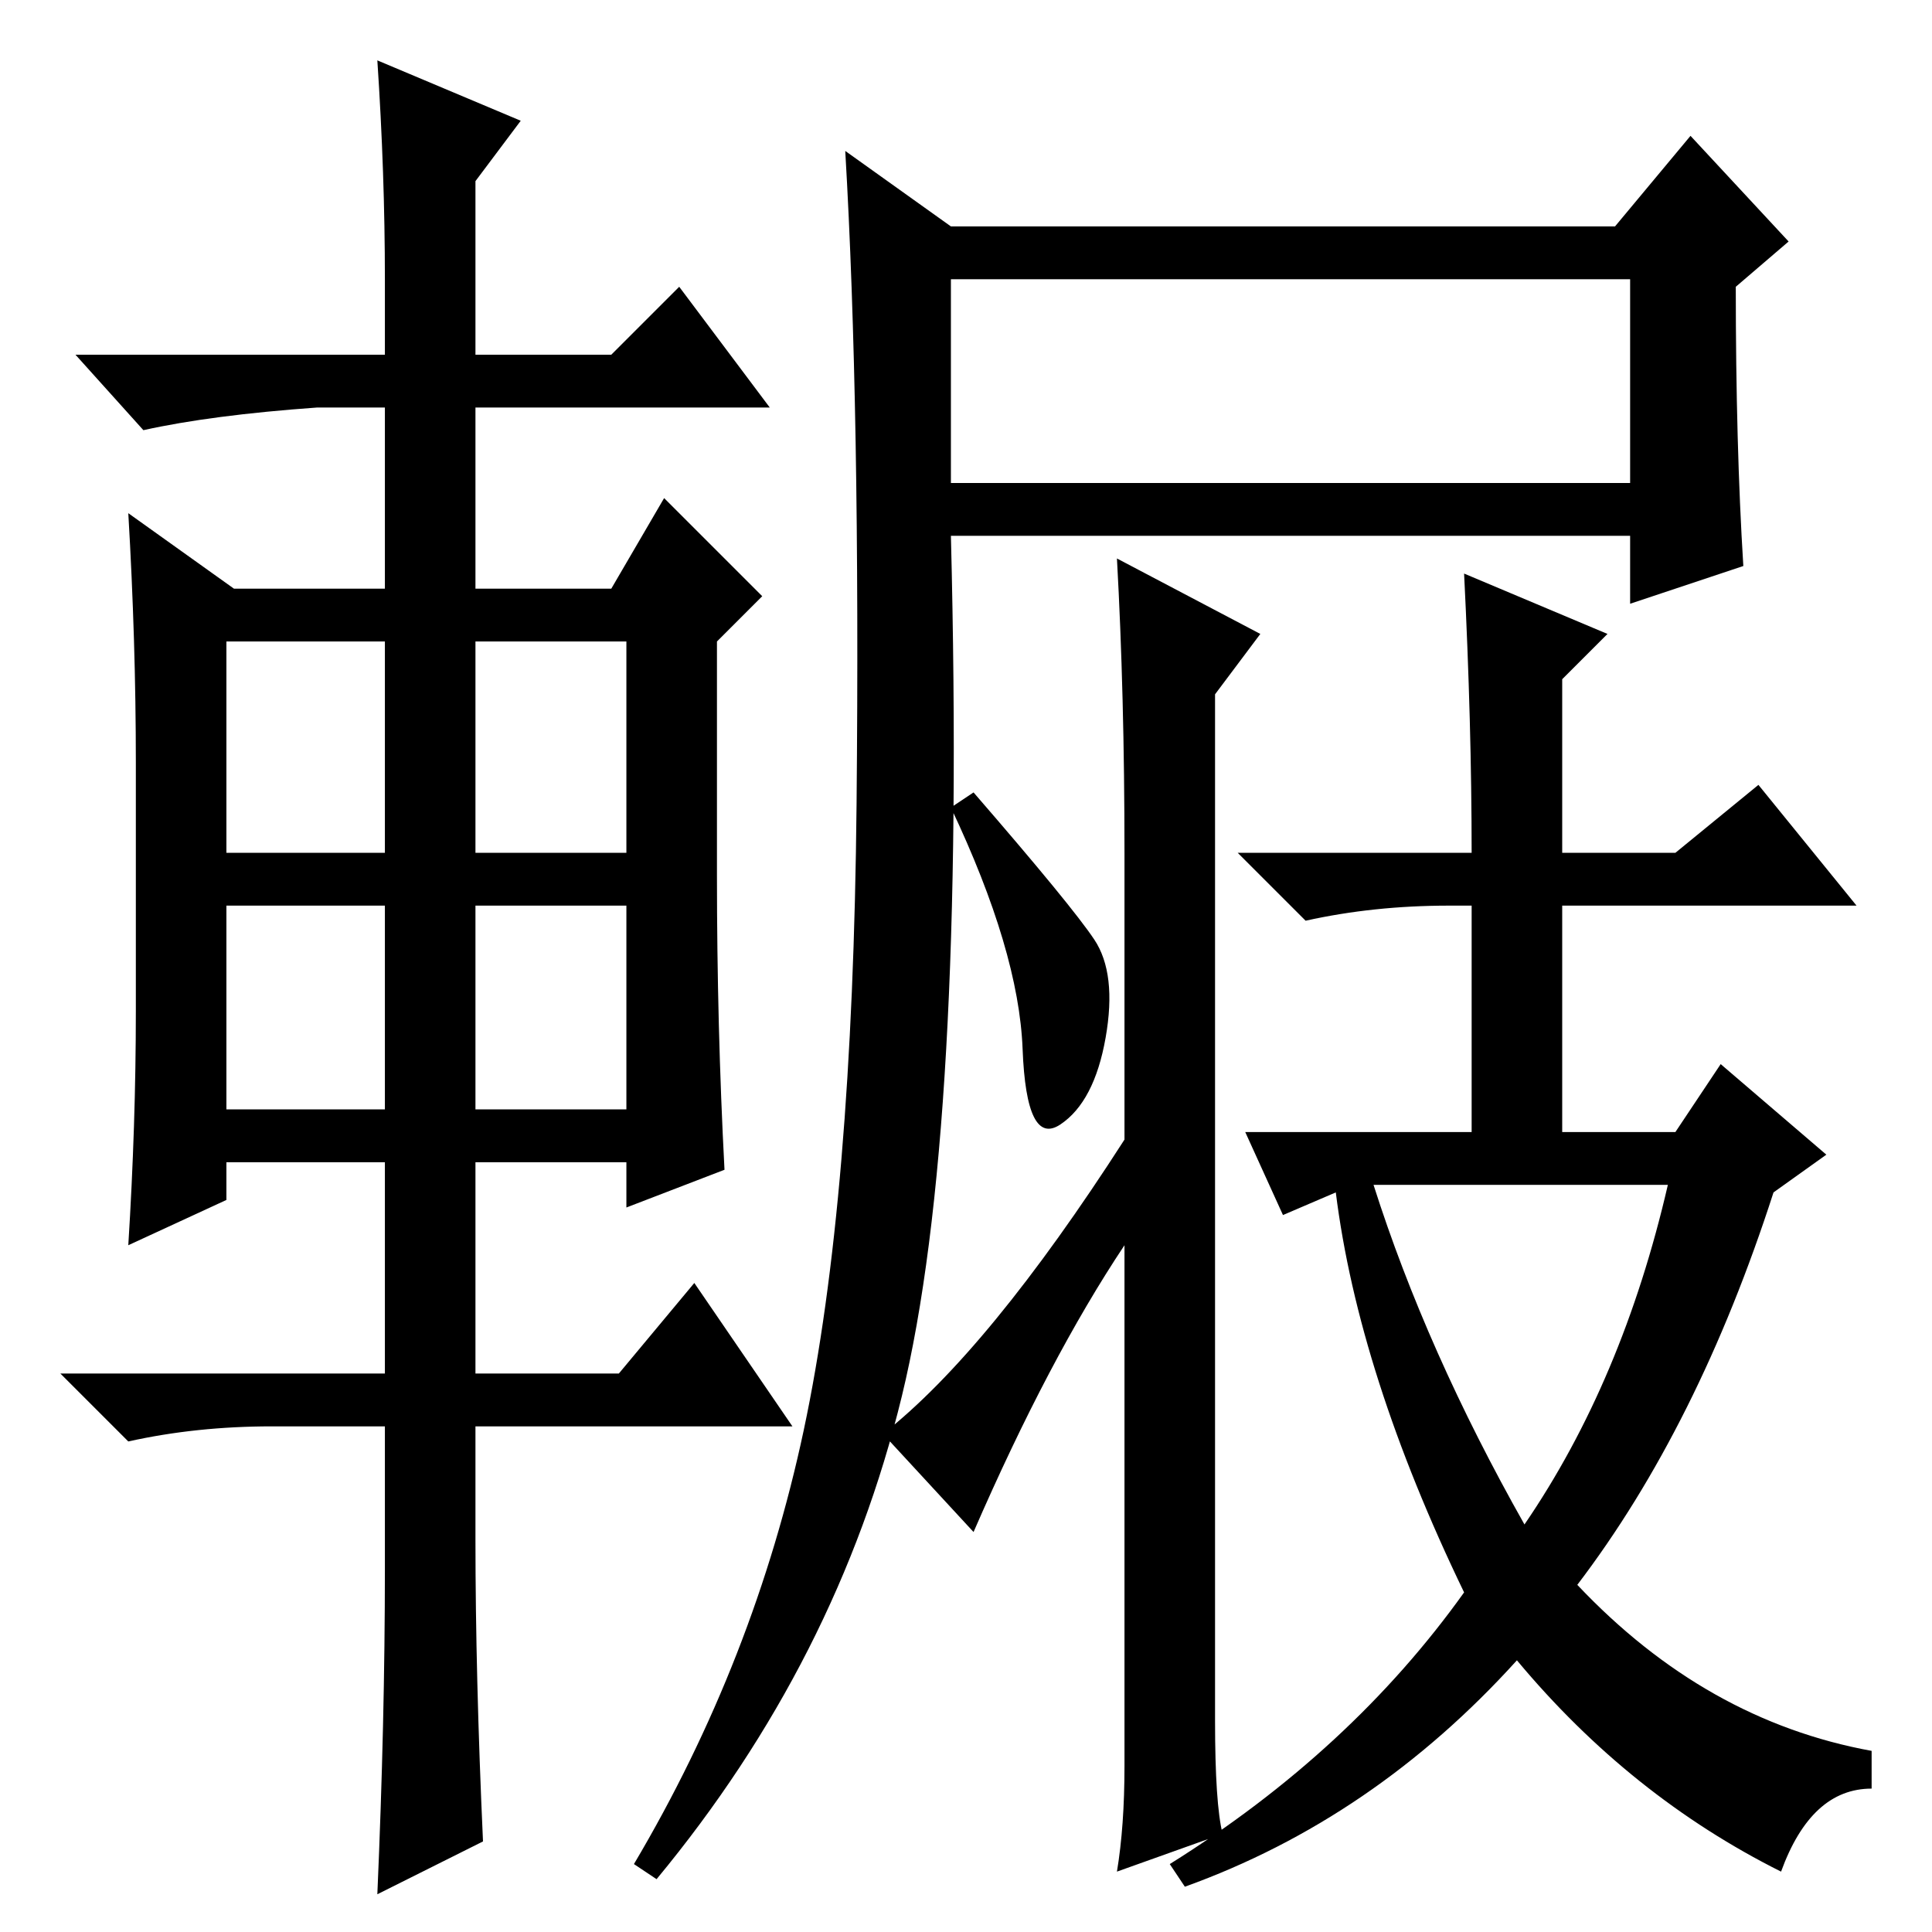 <?xml version="1.0" standalone="no"?>
<!DOCTYPE svg PUBLIC "-//W3C//DTD SVG 1.1//EN" "http://www.w3.org/Graphics/SVG/1.1/DTD/svg11.dtd" >
<svg xmlns="http://www.w3.org/2000/svg" xmlns:xlink="http://www.w3.org/1999/xlink" version="1.1" viewBox="0 -36 256 256">
  <g transform="matrix(1 0 0 -1 0 220)">
   <path fill="currentColor"
d="M126 192h90v27h-90v-27zM119.5 71q-8.5 -35 -32.5 -64l-3 2q16 27 22.5 57.5t7 83t-1.5 86.5l14 -10h88l10 12l13 -14l-7 -6q0 -21 1 -37l-15 -5v9h-90q2 -79 -6.5 -114zM51 219q0 14 -1 29l19 -8l-6 -8v-23h18l9 9l12 -16h-39v-24h18l7 12l13 -13l-6 -6v-31q0 -20 1 -39
l-13 -5v6h-20v-28h19l10 12l13 -19h-42v-15q0 -18 1 -40l-14 -7q1 23 1 43v19h-15q-10 0 -19 -2l-9 9h43v28h-21v-5l-13 -6q1 16 1 31v33q0 16 -1 33l14 -10h20v24h-9q-14 -1 -23 -3l-9 10h41v10zM30 171v-28h21v28h-21zM63 171v-28h20v28h-20zM63 136v-27h20v27h-20z
M30 136v-27h21v27h-21zM129 151q13 -15 16 -19.5t1.5 -13t-6 -11.5t-5 10t-9.5 32zM161 28q0 -11 1 -15l-14 -5q1 6 1 14v69q-10 -15 -20 -38l-12 13q14 11 32 39v38q0 21 -1 39l19 -10l-6 -8v-136zM157 6l-2 3q24 15 39 36q-14 29 -17 53l-7 -3l-5 11h30v30h-3
q-10 0 -19 -2l-9 9h31q0 17 -1 37l19 -8l-6 -6v-23h15l11 9l13 -16h-39v-30h15l6 9l14 -12l-7 -5q-10 -31 -26 -52q17 -18 39 -22v-5q-8 0 -12 -11q-20 10 -35 28q-19 -21 -44 -30zM202 54q13 19 19 45h-39q7 -22 20 -45z" />
  </g>

</svg>
